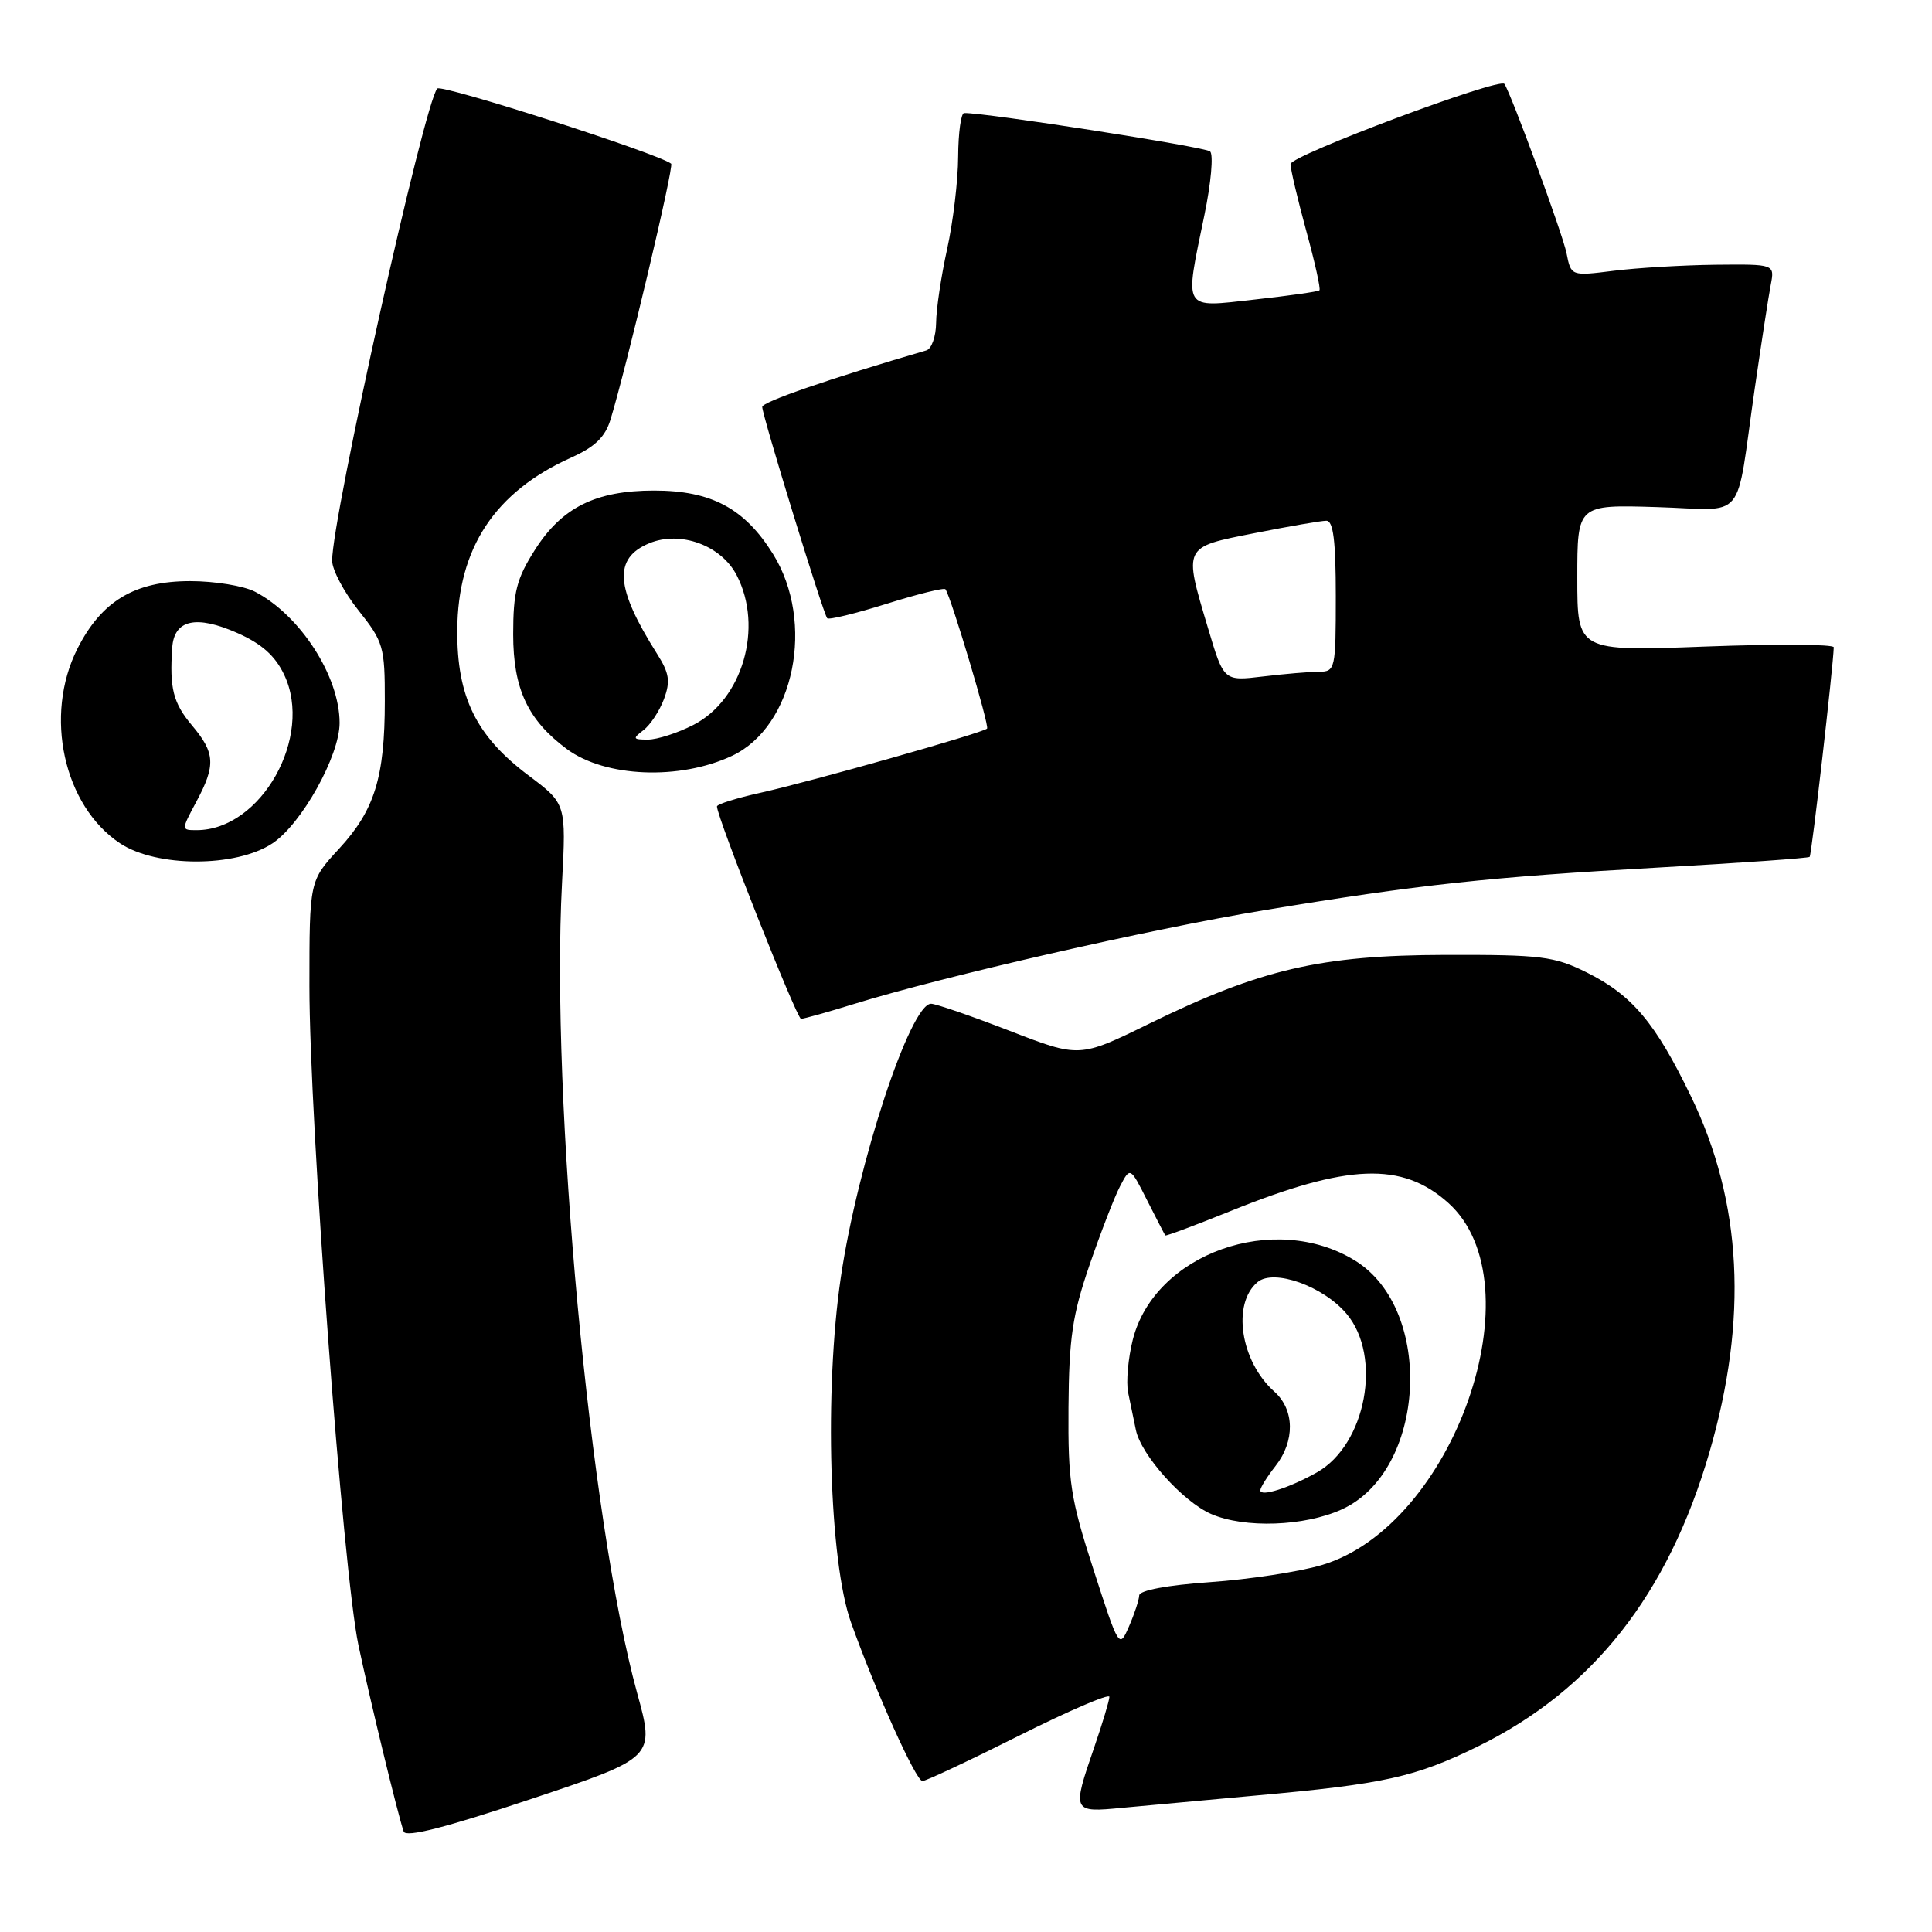 <?xml version="1.0" encoding="UTF-8" standalone="no"?>
<!DOCTYPE svg PUBLIC "-//W3C//DTD SVG 1.1//EN" "http://www.w3.org/Graphics/SVG/1.1/DTD/svg11.dtd" >
<svg xmlns="http://www.w3.org/2000/svg" xmlns:xlink="http://www.w3.org/1999/xlink" version="1.1" viewBox="0 0 256 256">
 <g >
 <path fill="currentColor"
d=" M 84.42 224.32 C 78.15 201.51 72.96 145.62 74.47 117.00 C 75.02 106.50 75.02 106.50 70.03 102.75 C 63.08 97.53 60.54 92.35 60.59 83.50 C 60.66 72.60 65.57 65.17 75.73 60.61 C 78.82 59.23 80.19 57.90 80.89 55.61 C 83.02 48.64 89.34 22.01 88.93 21.69 C 87.28 20.36 58.50 11.11 57.94 11.73 C 56.24 13.57 43.98 68.65 44.01 74.30 C 44.02 75.51 45.59 78.48 47.51 80.89 C 50.81 85.04 51.00 85.70 50.99 92.89 C 50.99 103.00 49.64 107.36 44.92 112.47 C 41.00 116.72 41.00 116.72 41.00 130.68 C 41.00 148.43 45.45 208.26 47.49 217.97 C 49.02 225.22 52.69 240.36 53.49 242.69 C 53.77 243.51 59.03 242.17 70.34 238.39 C 86.78 232.90 86.78 232.90 84.42 224.32 Z  M 166.50 237.91 C 183.42 236.39 187.51 235.49 195.83 231.41 C 211.04 223.95 221.02 211.28 226.50 192.46 C 231.65 174.78 230.85 159.28 224.06 145.27 C 219.34 135.50 216.26 131.85 210.26 128.86 C 205.93 126.71 204.25 126.50 191.50 126.53 C 174.99 126.57 167.03 128.42 152.26 135.65 C 143.03 140.17 143.03 140.17 133.76 136.58 C 128.67 134.61 123.99 133.00 123.37 133.00 C 120.62 133.00 113.62 154.23 111.41 169.29 C 109.21 184.23 109.88 206.95 112.77 215.00 C 116.07 224.23 121.37 236.00 122.23 236.00 C 122.67 236.00 128.42 233.30 135.02 229.99 C 141.61 226.69 147.00 224.37 147.00 224.84 C 147.00 225.30 146.10 228.30 145.00 231.50 C 142.03 240.13 142.06 240.19 148.75 239.54 C 151.91 239.24 159.90 238.51 166.50 237.91 Z  M 113.20 133.02 C 125.08 129.35 152.39 123.11 167.50 120.61 C 188.04 117.21 197.30 116.21 219.99 114.94 C 230.71 114.34 239.62 113.71 239.79 113.54 C 240.05 113.28 242.91 88.34 242.98 85.77 C 242.99 85.36 235.35 85.32 226.00 85.67 C 209.00 86.31 209.00 86.31 209.00 76.59 C 209.00 66.87 209.00 66.87 219.48 67.19 C 231.62 67.55 229.89 69.63 232.51 51.50 C 233.39 45.45 234.34 39.26 234.63 37.75 C 235.16 35.00 235.16 35.00 227.33 35.08 C 223.02 35.13 216.95 35.49 213.83 35.88 C 208.17 36.59 208.17 36.59 207.57 33.54 C 207.07 31.04 200.24 12.43 199.34 11.12 C 198.72 10.23 171.00 20.61 171.00 21.74 C 171.00 22.42 171.94 26.40 173.08 30.57 C 174.23 34.75 175.02 38.30 174.83 38.47 C 174.65 38.64 170.79 39.19 166.25 39.69 C 156.59 40.76 156.94 41.35 159.59 28.50 C 160.47 24.26 160.81 20.46 160.34 20.06 C 159.66 19.46 130.35 14.89 127.75 14.98 C 127.34 14.99 126.98 17.59 126.96 20.75 C 126.95 23.91 126.29 29.42 125.50 33.00 C 124.71 36.58 124.05 40.98 124.04 42.78 C 124.02 44.59 123.44 46.23 122.75 46.43 C 109.85 50.20 101.00 53.25 101.00 53.92 C 101.00 55.05 109.10 81.38 109.61 81.92 C 109.83 82.16 113.38 81.29 117.50 80.00 C 121.62 78.71 125.12 77.84 125.28 78.08 C 126.05 79.19 131.13 96.21 130.79 96.54 C 130.22 97.12 107.38 103.58 100.75 105.05 C 97.59 105.75 95.00 106.56 95.00 106.86 C 95.00 108.29 105.58 135.00 106.14 135.00 C 106.50 135.00 109.68 134.11 113.20 133.02 Z  M 36.10 111.75 C 39.96 109.19 45.00 100.15 45.00 95.79 C 45.00 89.62 39.80 81.54 33.80 78.41 C 32.31 77.63 28.44 77.00 25.20 77.00 C 17.84 77.00 13.45 79.64 10.25 85.97 C 5.80 94.79 8.42 106.77 15.90 111.74 C 20.73 114.95 31.26 114.96 36.10 111.75 Z  M 97.00 100.15 C 105.27 96.26 108.06 82.45 102.42 73.39 C 98.65 67.35 94.24 65.00 86.67 65.00 C 78.93 65.00 74.44 67.24 70.87 72.87 C 68.45 76.68 68.00 78.44 68.00 84.05 C 68.00 91.28 69.94 95.42 75.12 99.26 C 80.19 103.01 90.06 103.41 97.00 100.15 Z  M 144.90 208.00 C 141.84 198.55 141.51 196.40 141.58 186.50 C 141.65 177.29 142.10 174.22 144.37 167.62 C 145.86 163.28 147.68 158.58 148.42 157.17 C 149.76 154.61 149.76 154.61 152.00 159.05 C 153.24 161.50 154.32 163.59 154.41 163.70 C 154.49 163.81 158.38 162.36 163.03 160.48 C 178.60 154.19 185.77 153.91 191.88 159.37 C 203.88 170.10 192.66 202.23 175.10 207.39 C 172.13 208.27 165.49 209.28 160.35 209.64 C 154.65 210.04 150.98 210.73 150.95 211.40 C 150.93 212.00 150.32 213.85 149.60 215.50 C 148.30 218.48 148.27 218.43 144.90 208.00 Z  M 177.78 200.01 C 188.96 194.94 190.11 173.56 179.56 167.04 C 168.88 160.44 152.98 166.10 150.10 177.52 C 149.48 179.99 149.20 183.14 149.48 184.51 C 149.77 185.88 150.23 188.12 150.51 189.48 C 151.20 192.80 156.73 198.97 160.48 200.61 C 164.90 202.53 172.83 202.26 177.78 200.01 Z  M 160.08 83.27 C 156.81 72.30 156.70 72.53 166.25 70.64 C 170.79 69.74 175.06 69.00 175.75 69.00 C 176.67 69.00 177.00 71.67 177.00 79.00 C 177.00 88.70 176.93 89.00 174.75 89.01 C 173.51 89.01 170.17 89.30 167.33 89.64 C 162.16 90.26 162.16 90.26 160.08 83.27 Z  M 26.00 106.26 C 28.61 101.39 28.52 99.78 25.44 96.12 C 22.94 93.14 22.45 91.21 22.82 85.82 C 23.07 82.11 25.98 81.45 31.46 83.88 C 34.67 85.30 36.46 86.89 37.65 89.40 C 41.57 97.61 34.60 110.00 26.06 110.00 C 24.00 110.00 24.00 110.00 26.00 106.26 Z  M 85.26 96.75 C 86.17 96.06 87.39 94.21 87.98 92.63 C 88.85 90.27 88.69 89.20 87.06 86.63 C 81.52 77.86 81.24 73.97 86.04 71.98 C 90.16 70.28 95.57 72.26 97.62 76.23 C 101.19 83.13 98.40 92.74 91.85 96.07 C 89.78 97.13 87.08 98.00 85.85 98.00 C 83.85 98.00 83.79 97.87 85.26 96.75 Z  M 167.00 197.48 C 167.00 197.11 167.90 195.67 169.00 194.27 C 171.61 190.96 171.55 186.80 168.86 184.40 C 164.37 180.40 163.20 172.74 166.64 169.88 C 168.80 168.09 175.34 170.42 178.43 174.09 C 183.19 179.75 181.01 191.42 174.50 195.10 C 170.86 197.15 167.00 198.38 167.00 197.48 Z "/>
</g>
</svg>
